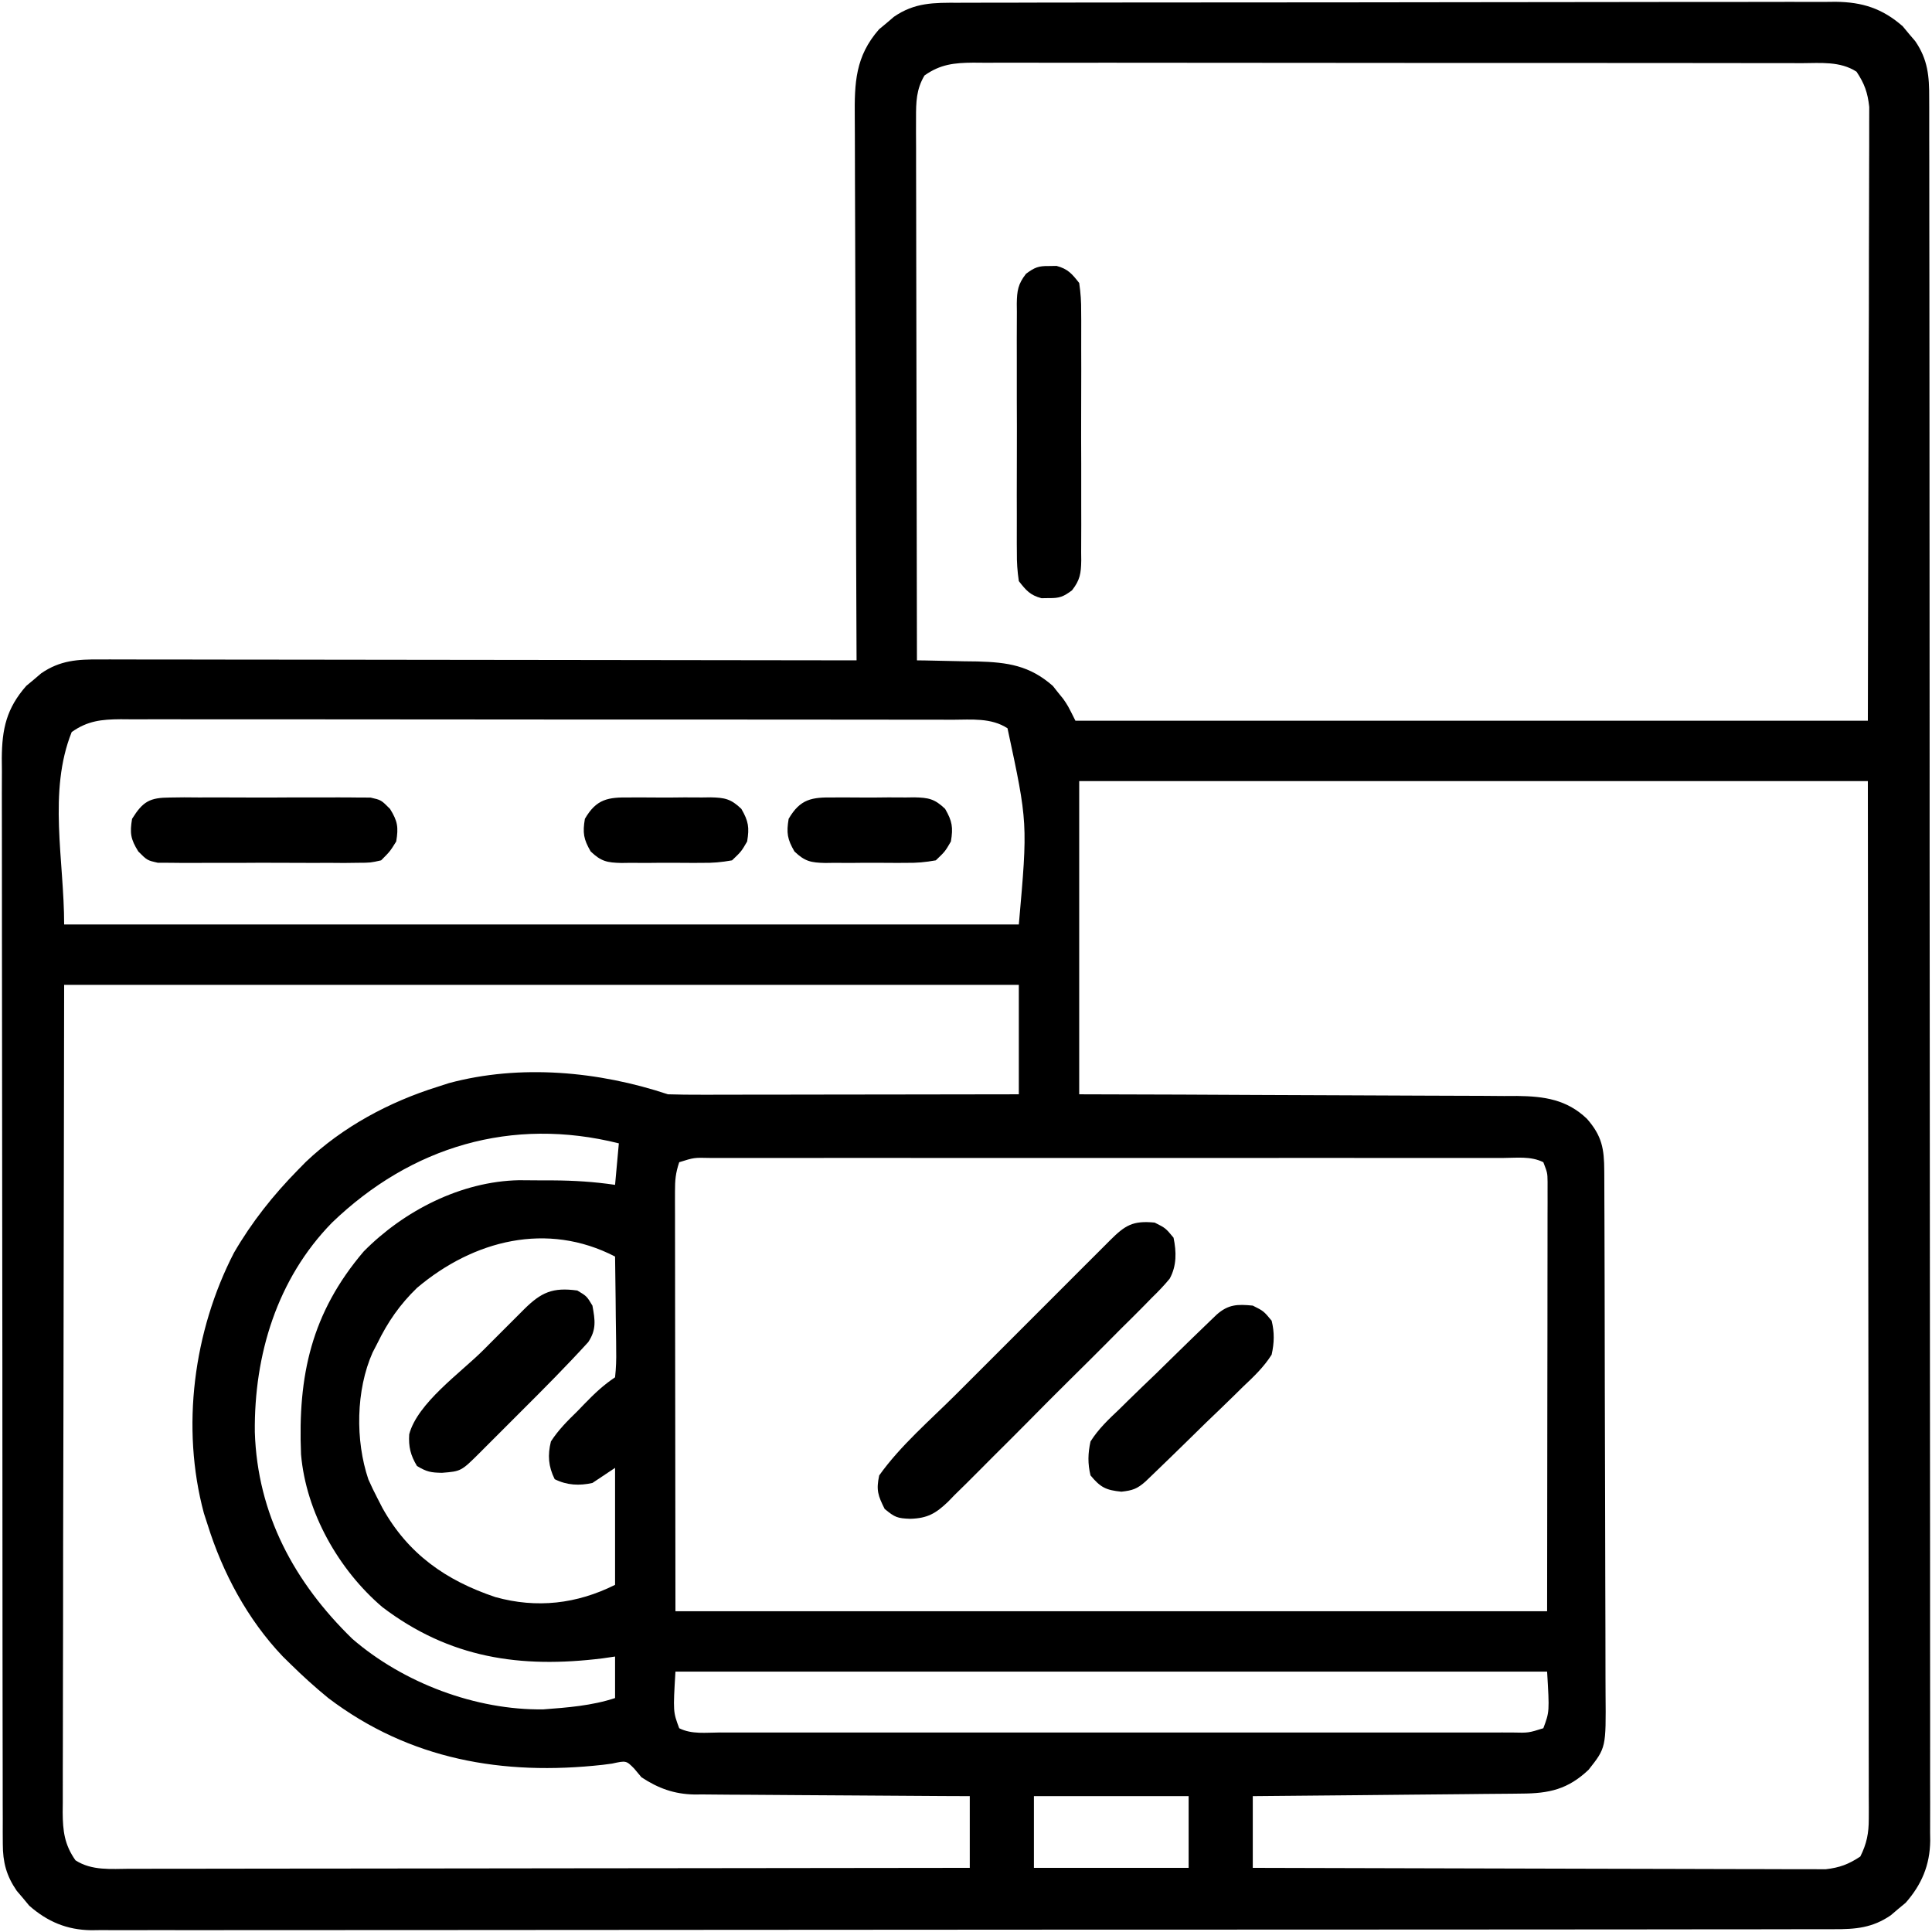<?xml version="1.0" encoding="UTF-8"?>
<svg version="1.1" xmlns="http://www.w3.org/2000/svg" width="512" height="512">
<path d="M0 0 C1.02 -0.005 2.039 -0.009 3.089 -0.014 C6.51 -0.026 9.931 -0.025 13.351 -0.023 C15.802 -0.029 18.253 -0.036 20.704 -0.043 C26.673 -0.059 32.642 -0.066 38.611 -0.067 C43.464 -0.068 48.317 -0.072 53.17 -0.078 C66.934 -0.096 80.699 -0.105 94.463 -0.103 C95.205 -0.103 95.947 -0.103 96.711 -0.103 C97.454 -0.103 98.196 -0.103 98.962 -0.103 C110.997 -0.102 123.031 -0.121 135.066 -0.149 C147.429 -0.178 159.791 -0.192 172.154 -0.19 C179.093 -0.19 186.031 -0.195 192.97 -0.217 C199.496 -0.237 206.022 -0.236 212.548 -0.222 C214.942 -0.219 217.337 -0.224 219.731 -0.236 C223.002 -0.252 226.272 -0.242 229.542 -0.227 C230.488 -0.237 231.434 -0.248 232.409 -0.258 C239.52 -0.184 244.812 1.507 250.204 6.232 C250.743 6.883 251.281 7.534 251.837 8.205 C252.391 8.853 252.945 9.502 253.516 10.17 C256.871 15.038 257.251 19.51 257.219 25.294 C257.222 26.101 257.226 26.908 257.229 27.74 C257.239 30.455 257.234 33.17 257.229 35.886 C257.233 37.848 257.237 39.81 257.243 41.772 C257.255 47.172 257.255 52.573 257.252 57.973 C257.252 63.794 257.263 69.615 257.272 75.435 C257.289 86.843 257.295 98.25 257.296 109.658 C257.297 118.928 257.301 128.199 257.307 137.469 C257.309 140.137 257.311 142.804 257.312 145.472 C257.313 146.467 257.313 146.467 257.314 147.482 C257.326 166.138 257.334 184.795 257.333 203.452 C257.333 204.507 257.333 204.507 257.333 205.584 C257.333 209.149 257.333 212.715 257.332 216.281 C257.332 216.989 257.332 217.697 257.332 218.427 C257.332 219.859 257.332 221.291 257.332 222.723 C257.331 245.005 257.346 267.287 257.373 289.569 C257.404 314.599 257.421 339.629 257.419 364.658 C257.419 377.913 257.424 391.167 257.446 404.421 C257.464 415.705 257.468 426.99 257.455 438.274 C257.448 444.033 257.448 449.791 257.465 455.55 C257.481 460.821 257.478 466.092 257.461 471.363 C257.458 473.271 257.461 475.178 257.472 477.086 C257.487 479.679 257.476 482.27 257.459 484.863 C257.474 485.975 257.474 485.975 257.489 487.109 C257.402 493.539 255.237 498.67 250.997 503.51 C250.346 504.048 249.695 504.587 249.024 505.142 C248.376 505.697 247.727 506.251 247.059 506.822 C242.191 510.176 237.719 510.556 231.935 510.525 C231.128 510.528 230.321 510.532 229.489 510.535 C226.774 510.545 224.059 510.54 221.343 510.535 C219.381 510.539 217.419 510.543 215.457 510.549 C210.057 510.561 204.657 510.561 199.256 510.558 C193.435 510.558 187.614 510.569 181.794 510.578 C170.386 510.595 158.979 510.6 147.571 510.602 C138.301 510.602 129.03 510.607 119.76 510.613 C117.092 510.615 114.425 510.617 111.757 510.618 C111.094 510.619 110.43 510.619 109.747 510.62 C91.091 510.632 72.434 510.64 53.777 510.639 C53.074 510.639 52.37 510.639 51.646 510.639 C48.08 510.639 44.514 510.638 40.948 510.638 C39.886 510.638 39.886 510.638 38.802 510.638 C37.37 510.638 35.938 510.638 34.506 510.638 C12.224 510.637 -10.058 510.652 -32.34 510.679 C-57.37 510.71 -82.4 510.727 -107.429 510.725 C-120.684 510.724 -133.938 510.73 -147.192 510.751 C-158.476 510.77 -169.761 510.774 -181.045 510.76 C-186.804 510.754 -192.562 510.754 -198.321 510.771 C-203.592 510.787 -208.863 510.784 -214.134 510.767 C-216.042 510.764 -217.949 510.767 -219.857 510.778 C-222.45 510.792 -225.041 510.782 -227.634 510.765 C-228.746 510.78 -228.746 510.78 -229.88 510.795 C-236.31 510.708 -241.441 508.543 -246.281 504.303 C-246.819 503.652 -247.358 503.001 -247.913 502.33 C-248.468 501.682 -249.022 501.033 -249.593 500.365 C-252.356 496.355 -253.288 492.796 -253.296 487.958 C-253.302 486.901 -253.309 485.844 -253.315 484.755 C-253.312 483.6 -253.309 482.445 -253.306 481.255 C-253.31 480.023 -253.315 478.791 -253.32 477.522 C-253.33 474.105 -253.332 470.689 -253.329 467.272 C-253.329 463.587 -253.34 459.901 -253.349 456.215 C-253.366 448.994 -253.371 441.774 -253.373 434.554 C-253.373 428.684 -253.378 422.815 -253.384 416.946 C-253.402 400.304 -253.411 383.662 -253.409 367.02 C-253.409 366.123 -253.409 365.226 -253.409 364.301 C-253.409 363.403 -253.409 362.505 -253.409 361.579 C-253.408 347.022 -253.427 332.466 -253.455 317.909 C-253.484 302.961 -253.498 288.013 -253.496 273.065 C-253.495 264.673 -253.501 256.281 -253.522 247.89 C-253.541 240.745 -253.545 233.6 -253.531 226.455 C-253.525 222.81 -253.525 219.166 -253.542 215.521 C-253.561 211.568 -253.548 207.614 -253.533 203.661 C-253.543 202.513 -253.553 201.364 -253.564 200.181 C-253.497 192.412 -252.336 187.03 -247.074 181.025 C-246.423 180.486 -245.772 179.948 -245.101 179.392 C-244.453 178.838 -243.804 178.284 -243.136 177.713 C-238.111 174.25 -233.467 173.983 -227.503 174.027 C-226.216 174.024 -226.216 174.024 -224.903 174.022 C-222.031 174.018 -219.158 174.029 -216.285 174.04 C-214.225 174.041 -212.166 174.041 -210.106 174.039 C-204.513 174.039 -198.921 174.051 -193.328 174.065 C-187.484 174.077 -181.64 174.078 -175.795 174.081 C-164.728 174.087 -153.661 174.103 -142.593 174.123 C-129.994 174.146 -117.394 174.157 -104.794 174.167 C-78.876 174.188 -52.957 174.223 -27.038 174.267 C-27.042 173.466 -27.046 172.664 -27.05 171.838 C-27.138 152.316 -27.204 132.793 -27.246 113.271 C-27.266 103.83 -27.294 94.389 -27.34 84.949 C-27.38 76.718 -27.406 68.488 -27.415 60.258 C-27.42 55.902 -27.432 51.545 -27.461 47.189 C-27.489 43.085 -27.497 38.981 -27.491 34.877 C-27.492 33.375 -27.5 31.872 -27.515 30.369 C-27.604 21.209 -27.382 14.224 -21.074 7.025 C-20.097 6.217 -20.097 6.217 -19.101 5.392 C-18.453 4.838 -17.804 4.284 -17.136 3.713 C-11.593 -0.106 -6.516 -0.021 0 0 Z M-9.038 19.267 C-11.228 22.96 -11.286 26.331 -11.279 30.563 C-11.282 31.832 -11.284 33.101 -11.287 34.409 C-11.28 35.807 -11.273 37.206 -11.265 38.605 C-11.265 40.083 -11.265 41.562 -11.266 43.04 C-11.267 47.048 -11.255 51.056 -11.241 55.064 C-11.229 59.254 -11.228 63.445 -11.225 67.636 C-11.219 75.569 -11.203 83.502 -11.182 91.435 C-11.16 100.467 -11.149 109.5 -11.139 118.533 C-11.118 137.111 -11.083 155.689 -11.038 174.267 C-9.92 174.281 -9.92 174.281 -8.779 174.296 C-5.365 174.35 -1.952 174.433 1.462 174.517 C2.635 174.532 3.808 174.546 5.016 174.56 C12.987 174.784 18.816 175.618 24.985 181.049 C25.431 181.616 25.877 182.183 26.337 182.767 C26.798 183.335 27.26 183.902 27.735 184.486 C28.962 186.267 28.962 186.267 30.962 190.267 C100.262 190.267 169.562 190.267 240.962 190.267 C241.023 163.001 241.085 135.735 241.149 107.642 C241.176 99.031 241.204 90.419 241.232 81.546 C241.242 73.832 241.242 73.832 241.248 66.117 C241.251 62.679 241.262 59.241 241.278 55.803 C241.299 51.417 241.305 47.031 241.301 42.645 C241.302 41.036 241.308 39.426 241.319 37.817 C241.334 35.641 241.331 33.467 241.322 31.291 C241.325 30.072 241.328 28.854 241.331 27.598 C240.909 23.795 240.083 21.451 237.962 18.267 C233.625 15.452 228.441 15.986 223.441 16.007 C222.477 16.003 221.514 15.999 220.521 15.995 C217.289 15.985 214.057 15.989 210.825 15.993 C208.509 15.988 206.193 15.983 203.877 15.977 C197.584 15.964 191.29 15.963 184.997 15.966 C179.746 15.967 174.495 15.962 169.243 15.957 C156.148 15.946 143.053 15.946 129.959 15.953 C118.588 15.958 107.218 15.947 95.848 15.928 C84.17 15.908 72.492 15.9 60.815 15.904 C54.259 15.906 47.704 15.903 41.149 15.889 C34.986 15.877 28.823 15.878 22.66 15.892 C20.396 15.894 18.133 15.891 15.87 15.883 C12.783 15.872 9.696 15.88 6.609 15.893 C5.712 15.886 4.814 15.878 3.89 15.871 C-1.109 15.914 -4.822 16.276 -9.038 19.267 Z M-235.038 193.267 C-241.357 209.064 -237.038 227.254 -237.038 244.267 C-153.548 244.267 -70.058 244.267 15.962 244.267 C18.344 217.351 18.344 217.351 12.962 192.267 C8.619 189.445 3.411 189.986 -1.597 190.007 C-2.565 190.003 -3.532 189.999 -4.53 189.995 C-7.775 189.985 -11.021 189.989 -14.267 189.993 C-16.593 189.988 -18.919 189.983 -21.245 189.977 C-27.565 189.964 -33.885 189.963 -40.205 189.966 C-46.145 189.967 -52.086 189.961 -58.026 189.955 C-70.51 189.945 -82.994 189.947 -95.478 189.953 C-106.897 189.958 -118.315 189.947 -129.734 189.928 C-141.462 189.908 -153.189 189.9 -164.916 189.904 C-171.499 189.906 -178.082 189.903 -184.665 189.889 C-190.855 189.877 -197.044 189.878 -203.234 189.892 C-205.507 189.894 -207.78 189.891 -210.052 189.883 C-213.153 189.872 -216.253 189.88 -219.353 189.893 C-220.254 189.886 -221.156 189.878 -222.084 189.871 C-227.092 189.914 -230.815 190.269 -235.038 193.267 Z M31.962 206.267 C31.962 233.657 31.962 261.047 31.962 289.267 C40.892 289.293 49.823 289.319 59.024 289.346 C65.404 289.374 71.784 289.405 78.164 289.439 C86.427 289.484 94.69 289.522 102.952 289.538 C109.495 289.551 116.037 289.578 122.58 289.622 C126.042 289.645 129.504 289.66 132.966 289.659 C136.837 289.658 140.708 289.689 144.579 289.722 C145.719 289.716 146.859 289.711 148.034 289.706 C155.211 289.8 161.157 290.636 166.515 295.75 C170.504 300.303 171.087 303.694 171.109 309.579 C171.112 310.222 171.116 310.865 171.12 311.527 C171.131 313.685 171.135 315.843 171.139 318.001 C171.145 319.547 171.152 321.092 171.159 322.638 C171.18 327.718 171.19 332.797 171.2 337.877 C171.204 339.626 171.208 341.375 171.212 343.124 C171.231 351.342 171.246 359.56 171.254 367.778 C171.264 377.261 171.29 386.745 171.33 396.228 C171.361 403.56 171.375 410.892 171.379 418.224 C171.381 422.602 171.39 426.98 171.415 431.358 C171.438 435.479 171.443 439.599 171.432 443.719 C171.432 445.229 171.438 446.738 171.452 448.248 C171.574 462.421 171.574 462.421 166.962 468.267 C161.501 473.448 156.505 474.564 149.142 474.586 C148.371 474.596 147.599 474.606 146.805 474.617 C144.267 474.647 141.73 474.665 139.192 474.681 C137.428 474.7 135.664 474.72 133.9 474.74 C129.266 474.791 124.631 474.831 119.997 474.868 C115.264 474.908 110.532 474.959 105.799 475.01 C96.52 475.106 87.241 475.19 77.962 475.267 C77.962 481.537 77.962 487.807 77.962 494.267 C98.067 494.337 118.173 494.39 138.279 494.423 C147.615 494.438 156.95 494.459 166.286 494.494 C174.423 494.524 182.56 494.543 190.697 494.55 C195.005 494.554 199.314 494.563 203.622 494.585 C207.678 494.605 211.734 494.611 215.791 494.607 C217.278 494.608 218.766 494.614 220.253 494.625 C222.287 494.64 224.322 494.635 226.356 494.628 C227.493 494.631 228.631 494.634 229.803 494.637 C233.512 494.203 235.845 493.325 238.962 491.267 C240.674 487.855 241.211 485.072 241.208 481.279 C241.212 480.294 241.216 479.309 241.22 478.294 C241.214 477.219 241.208 476.144 241.202 475.036 C241.204 473.889 241.206 472.741 241.207 471.558 C241.21 468.377 241.204 465.196 241.194 462.015 C241.185 458.583 241.188 455.151 241.19 451.719 C241.191 445.774 241.184 439.829 241.173 433.884 C241.157 425.289 241.152 416.693 241.149 408.098 C241.145 394.152 241.131 380.207 241.112 366.261 C241.094 352.715 241.08 339.168 241.071 325.622 C241.071 324.778 241.07 323.935 241.07 323.065 C241.066 316.468 241.062 309.871 241.058 303.274 C241.039 270.938 240.999 238.603 240.962 206.267 C171.992 206.267 103.022 206.267 31.962 206.267 Z M-237.038 260.267 C-237.1 297.434 -237.162 334.6 -237.226 372.892 C-237.253 384.637 -237.281 396.381 -237.309 408.481 C-237.319 418.99 -237.319 418.99 -237.325 429.498 C-237.328 434.186 -237.339 438.874 -237.355 443.562 C-237.376 449.539 -237.382 455.516 -237.378 461.492 C-237.379 463.688 -237.384 465.883 -237.396 468.079 C-237.411 471.041 -237.407 474.003 -237.399 476.966 C-237.408 477.828 -237.417 478.689 -237.426 479.577 C-237.389 484.499 -236.965 488.108 -234.038 492.267 C-229.719 495.066 -224.606 494.541 -219.63 494.508 C-218.678 494.51 -217.726 494.511 -216.746 494.513 C-213.555 494.516 -210.365 494.505 -207.174 494.494 C-204.887 494.494 -202.601 494.494 -200.315 494.495 C-194.104 494.496 -187.894 494.484 -181.684 494.47 C-175.195 494.458 -168.706 494.457 -162.217 494.454 C-151.325 494.449 -140.432 494.436 -129.54 494.418 C-118.322 494.4 -107.103 494.386 -95.885 494.377 C-94.847 494.377 -94.847 494.377 -93.789 494.376 C-90.319 494.373 -86.849 494.371 -83.379 494.368 C-54.599 494.347 -25.819 494.312 2.962 494.267 C2.962 487.997 2.962 481.727 2.962 475.267 C0.61 475.258 -1.741 475.249 -4.163 475.239 C-11.951 475.205 -19.738 475.15 -27.525 475.084 C-32.244 475.044 -36.963 475.012 -41.682 474.996 C-46.241 474.981 -50.799 474.947 -55.357 474.899 C-57.092 474.884 -58.827 474.876 -60.562 474.876 C-63.001 474.873 -65.439 474.846 -67.878 474.813 C-68.943 474.821 -68.943 474.821 -70.03 474.829 C-75.429 474.717 -79.575 473.19 -84.038 470.267 C-84.997 469.123 -84.997 469.123 -85.976 467.955 C-88.091 465.819 -88.091 465.819 -91.855 466.642 C-92.661 466.748 -93.468 466.854 -94.298 466.963 C-120.77 469.9 -145.497 465.603 -167.038 449.267 C-170.531 446.415 -173.823 443.428 -177.038 440.267 C-177.725 439.593 -178.413 438.919 -179.12 438.224 C-188.43 428.437 -195.033 416.099 -199.038 403.267 C-199.357 402.286 -199.675 401.305 -200.003 400.295 C-206.117 377.558 -202.747 352.017 -192.038 331.267 C-187.304 323.11 -181.641 315.984 -175.038 309.267 C-174.364 308.58 -173.69 307.893 -172.995 307.185 C-163.208 297.876 -150.87 291.272 -138.038 287.267 C-136.567 286.79 -136.567 286.79 -135.066 286.303 C-116.217 281.234 -95.356 283.162 -77.038 289.267 C-74.071 289.359 -71.128 289.393 -68.161 289.381 C-67.253 289.381 -66.346 289.381 -65.411 289.381 C-62.408 289.381 -59.405 289.373 -56.402 289.365 C-54.321 289.363 -52.24 289.362 -50.159 289.361 C-44.68 289.357 -39.201 289.347 -33.721 289.336 C-28.131 289.326 -22.541 289.321 -16.951 289.316 C-5.98 289.306 4.991 289.288 15.962 289.267 C15.962 279.697 15.962 270.127 15.962 260.267 C-67.528 260.267 -151.018 260.267 -237.038 260.267 Z M-166.038 323.267 C-180.628 338.176 -186.719 358.341 -186.507 378.782 C-185.817 400.557 -176.042 418.608 -160.675 433.568 C-147.147 445.277 -127.904 452.53 -110.038 452.267 C-103.696 451.796 -97.083 451.282 -91.038 449.267 C-91.038 445.637 -91.038 442.007 -91.038 438.267 C-92.129 438.426 -93.22 438.585 -94.343 438.748 C-116.173 441.449 -134.843 438.7 -152.663 425.205 C-164.288 415.307 -172.935 400.062 -174.26 384.699 C-175.129 363.806 -171.525 347.207 -157.648 330.908 C-146.977 320.109 -131.835 312.344 -116.507 312.037 C-114.518 312.041 -112.528 312.055 -110.538 312.08 C-109.048 312.081 -109.048 312.081 -107.527 312.082 C-101.944 312.115 -96.561 312.446 -91.038 313.267 C-90.708 309.637 -90.378 306.007 -90.038 302.267 C-118.428 295.17 -145.013 303.06 -166.038 323.267 Z M-74.038 307.267 C-75.008 310.176 -75.162 312.007 -75.159 315.032 C-75.16 316.01 -75.161 316.988 -75.163 317.996 C-75.159 319.072 -75.156 320.148 -75.152 321.256 C-75.152 322.407 -75.152 323.557 -75.152 324.742 C-75.152 328.473 -75.144 332.204 -75.136 335.935 C-75.135 338.236 -75.134 340.536 -75.133 342.836 C-75.128 351.376 -75.114 359.915 -75.101 368.455 C-75.08 387.533 -75.06 406.611 -75.038 426.267 C1.192 426.267 77.422 426.267 155.962 426.267 C155.982 407.189 156.003 388.111 156.024 368.455 C156.033 362.426 156.042 356.398 156.052 350.186 C156.055 344.792 156.055 344.792 156.057 339.398 C156.059 336.991 156.062 334.585 156.067 332.178 C156.074 328.538 156.076 324.897 156.075 321.256 C156.079 320.181 156.082 319.105 156.086 317.996 C156.084 316.529 156.084 316.529 156.082 315.032 C156.083 314.179 156.084 313.327 156.085 312.448 C156.047 310.087 156.047 310.087 154.962 307.267 C151.621 305.597 147.865 306.131 144.193 306.14 C143.274 306.139 142.354 306.137 141.408 306.136 C138.309 306.132 135.211 306.135 132.112 306.138 C129.898 306.137 127.684 306.135 125.471 306.133 C119.444 306.128 113.417 306.13 107.391 306.133 C101.096 306.136 94.802 306.133 88.507 306.132 C77.257 306.13 66.006 306.133 54.756 306.138 C44.548 306.142 34.341 306.142 24.133 306.137 C12.289 306.132 0.445 306.13 -11.399 306.133 C-17.672 306.134 -23.946 306.134 -30.219 306.131 C-36.115 306.128 -42.012 306.13 -47.908 306.136 C-50.078 306.137 -52.248 306.137 -54.417 306.135 C-57.368 306.132 -60.319 306.135 -63.269 306.14 C-64.138 306.138 -65.006 306.136 -65.901 306.134 C-70.103 306.031 -70.103 306.031 -74.038 307.267 Z M-143.538 340.58 C-148.081 344.981 -151.276 349.595 -154.038 355.267 C-154.451 356.063 -154.863 356.858 -155.288 357.678 C-159.727 367.65 -159.908 381.007 -156.413 391.33 C-155.675 393 -154.883 394.648 -154.038 396.267 C-153.591 397.138 -153.144 398.008 -152.683 398.904 C-145.902 411.066 -135.871 418.121 -122.749 422.514 C-111.787 425.562 -101.179 424.338 -91.038 419.267 C-91.038 409.037 -91.038 398.807 -91.038 388.267 C-93.018 389.587 -94.998 390.907 -97.038 392.267 C-100.512 393.04 -103.8 392.886 -107.038 391.267 C-108.73 387.885 -108.935 384.868 -108.038 381.267 C-106.072 378.216 -103.633 375.791 -101.038 373.267 C-100.405 372.611 -99.773 371.955 -99.12 371.279 C-96.518 368.599 -94.162 366.35 -91.038 364.267 C-90.771 361.784 -90.69 359.553 -90.745 357.072 C-90.75 356.365 -90.754 355.657 -90.758 354.928 C-90.775 352.666 -90.813 350.405 -90.851 348.142 C-90.866 346.61 -90.88 345.077 -90.892 343.545 C-90.925 339.785 -90.977 336.027 -91.038 332.267 C-109.021 322.957 -128.539 327.896 -143.538 340.58 Z M-75.038 442.267 C-75.671 452.897 -75.671 452.897 -74.038 457.267 C-70.698 458.937 -66.942 458.404 -63.269 458.394 C-62.35 458.396 -61.431 458.398 -60.484 458.399 C-57.386 458.403 -54.287 458.4 -51.189 458.397 C-48.975 458.398 -46.761 458.4 -44.547 458.402 C-38.521 458.407 -32.494 458.405 -26.467 458.402 C-20.173 458.399 -13.878 458.402 -7.584 458.403 C3.666 458.405 14.917 458.402 26.167 458.397 C36.375 458.392 46.582 458.393 56.79 458.398 C68.634 458.403 80.478 458.405 92.322 458.402 C98.596 458.401 104.869 458.4 111.142 458.404 C117.039 458.407 122.935 458.405 128.832 458.399 C131.001 458.397 133.171 458.398 135.341 458.4 C138.291 458.403 141.242 458.399 144.193 458.394 C145.061 458.397 145.929 458.399 146.824 458.401 C151.027 458.504 151.027 458.504 154.962 457.267 C156.594 452.897 156.594 452.897 155.962 442.267 C79.732 442.267 3.502 442.267 -75.038 442.267 Z M19.962 475.267 C19.962 481.537 19.962 487.807 19.962 494.267 C33.492 494.267 47.022 494.267 60.962 494.267 C60.962 487.997 60.962 481.727 60.962 475.267 C47.432 475.267 33.902 475.267 19.962 475.267 Z " fill="#000000" transform="translate(254.038,0.733)"/>
<path d="M0 0 C2.875 1.438 2.875 1.438 5 4 C5.785 7.755 5.855 11.444 3.979 14.859 C2.475 16.694 0.88 18.337 -0.824 19.989 C-1.444 20.624 -2.063 21.259 -2.701 21.914 C-4.746 23.998 -6.822 26.048 -8.902 28.098 C-10.339 29.541 -11.775 30.985 -13.21 32.431 C-16.218 35.452 -19.241 38.457 -22.277 41.45 C-26.161 45.283 -30.004 49.156 -33.836 53.041 C-36.792 56.03 -39.77 58.998 -42.754 61.959 C-44.18 63.378 -45.599 64.804 -47.011 66.237 C-48.99 68.24 -50.996 70.21 -53.011 72.176 C-53.587 72.77 -54.162 73.363 -54.755 73.975 C-58.011 77.083 -60.206 78.371 -64.777 78.497 C-68.17 78.369 -68.823 78.147 -71.562 75.875 C-73.33 72.339 -73.84 70.896 -73 67 C-67.383 59.107 -59.54 52.395 -52.699 45.566 C-51.413 44.28 -50.128 42.993 -48.842 41.707 C-46.164 39.027 -43.483 36.348 -40.802 33.671 C-37.36 30.236 -33.924 26.796 -30.488 23.354 C-27.842 20.704 -25.193 18.057 -22.544 15.41 C-21.275 14.142 -20.006 12.872 -18.739 11.603 C-16.975 9.836 -15.208 8.073 -13.44 6.311 C-12.654 5.522 -12.654 5.522 -11.852 4.716 C-7.81 0.698 -5.797 -0.568 0 0 Z " fill="#000000" transform="translate(306,324)"/>
<path d="M0 0 C0.66 -0.01 1.32 -0.021 2 -0.031 C4.997 0.765 6.096 2.06 8 4.5 C8.395 7.185 8.548 9.46 8.518 12.143 C8.525 12.907 8.532 13.672 8.539 14.46 C8.556 16.984 8.545 19.507 8.531 22.031 C8.534 23.787 8.538 25.543 8.543 27.299 C8.549 30.978 8.54 34.656 8.521 38.334 C8.499 43.049 8.512 47.763 8.536 52.478 C8.55 56.103 8.546 59.728 8.535 63.354 C8.533 65.092 8.536 66.831 8.545 68.569 C8.555 70.999 8.54 73.427 8.518 75.857 C8.526 76.575 8.534 77.294 8.542 78.033 C8.484 81.457 8.227 83.209 6.093 85.944 C3.822 87.632 2.793 88.044 0 88 C-0.66 88.01 -1.32 88.021 -2 88.031 C-4.997 87.235 -6.096 85.94 -8 83.5 C-8.395 80.815 -8.548 78.54 -8.518 75.857 C-8.525 75.093 -8.532 74.328 -8.539 73.54 C-8.556 71.016 -8.545 68.493 -8.531 65.969 C-8.534 64.213 -8.538 62.457 -8.543 60.701 C-8.549 57.022 -8.54 53.344 -8.521 49.666 C-8.499 44.951 -8.512 40.237 -8.536 35.522 C-8.55 31.897 -8.546 28.272 -8.535 24.646 C-8.533 22.908 -8.536 21.169 -8.545 19.431 C-8.555 17.001 -8.54 14.573 -8.518 12.143 C-8.53 11.066 -8.53 11.066 -8.542 9.967 C-8.484 6.543 -8.227 4.791 -6.093 2.056 C-3.822 0.368 -2.793 -0.044 0 0 Z " fill="#000000" transform="translate(278,70.5)"/>
<path d="M0 0 C1.228 -0.016 2.456 -0.032 3.721 -0.048 C5.058 -0.039 6.394 -0.029 7.73 -0.017 C9.105 -0.02 10.48 -0.025 11.855 -0.032 C14.733 -0.039 17.611 -0.028 20.489 -0.005 C24.175 0.024 27.859 0.007 31.545 -0.023 C34.383 -0.041 37.221 -0.035 40.059 -0.022 C41.418 -0.019 42.776 -0.023 44.135 -0.035 C46.035 -0.047 47.936 -0.024 49.836 0 C51.457 0.006 51.457 0.006 53.11 0.012 C55.918 0.647 55.918 0.647 58.267 3 C60.301 6.26 60.548 7.867 59.918 11.647 C58.267 14.294 58.267 14.294 55.918 16.647 C53.11 17.282 53.11 17.282 49.836 17.294 C48.608 17.31 47.38 17.325 46.115 17.342 C44.778 17.333 43.442 17.323 42.105 17.311 C40.731 17.314 39.356 17.319 37.981 17.326 C35.103 17.333 32.225 17.322 29.347 17.299 C25.661 17.27 21.977 17.287 18.291 17.317 C15.453 17.335 12.615 17.329 9.777 17.316 C8.418 17.313 7.059 17.317 5.701 17.328 C3.801 17.341 1.9 17.318 0 17.294 C-1.08 17.29 -2.161 17.286 -3.274 17.282 C-6.082 16.647 -6.082 16.647 -8.431 14.294 C-10.465 11.034 -10.712 9.427 -10.082 5.647 C-7.197 1.022 -5.41 0.02 0 0 Z " fill="#000000" transform="translate(45.082,211.353)"/>
<path d="M0 0 C2.5 1.5 2.5 1.5 4 4 C4.707 7.855 5.096 10.351 2.887 13.675 C-2.872 19.995 -8.898 26.049 -14.954 32.084 C-16.829 33.954 -18.699 35.829 -20.568 37.705 C-21.76 38.896 -22.952 40.087 -24.145 41.277 C-24.703 41.838 -25.261 42.398 -25.836 42.975 C-30.794 47.903 -30.794 47.903 -35.875 48.312 C-38.83 48.253 -39.891 48.066 -42.5 46.5 C-44.199 43.668 -44.76 41.415 -44.554 38.103 C-42.381 29.859 -31.004 21.853 -25.046 15.916 C-23.171 14.046 -21.301 12.171 -19.432 10.295 C-18.24 9.104 -17.048 7.913 -15.855 6.723 C-15.297 6.162 -14.739 5.602 -14.164 5.025 C-9.576 0.465 -6.545 -0.893 0 0 Z " fill="#000000" transform="translate(153,342)"/>
<path d="M0 0 C2.875 1.438 2.875 1.438 5 4 C5.771 7.123 5.694 9.864 5 13 C2.918 16.302 0.244 18.832 -2.586 21.5 C-3.358 22.262 -4.13 23.024 -4.926 23.808 C-7.388 26.227 -9.881 28.613 -12.375 31 C-14.046 32.635 -15.716 34.271 -17.383 35.91 C-20.43 38.891 -23.483 41.866 -26.56 44.816 C-27.177 45.409 -27.795 46.001 -28.431 46.612 C-30.638 48.565 -31.845 48.983 -34.812 49.312 C-38.914 48.91 -40.363 48.18 -43 45 C-43.771 41.877 -43.694 39.136 -43 36 C-40.918 32.698 -38.244 30.168 -35.414 27.5 C-34.642 26.738 -33.87 25.976 -33.074 25.192 C-30.612 22.773 -28.119 20.387 -25.625 18 C-23.954 16.365 -22.284 14.729 -20.617 13.09 C-17.57 10.109 -14.517 7.134 -11.44 4.184 C-10.823 3.591 -10.205 2.999 -9.569 2.388 C-6.478 -0.347 -4.048 -0.397 0 0 Z " fill="#000000" transform="translate(332,346)"/>
<path d="M0 0 C1.143 -0.007 1.143 -0.007 2.308 -0.014 C3.915 -0.018 5.522 -0.009 7.129 0.012 C9.587 0.039 12.039 0.012 14.496 -0.02 C16.06 -0.016 17.624 -0.01 19.188 0 C19.92 -0.01 20.652 -0.02 21.407 -0.031 C25.187 0.056 26.783 0.367 29.557 3.018 C31.451 6.279 31.713 7.949 31.094 11.664 C29.557 14.31 29.557 14.31 27.094 16.664 C24.256 17.174 22.023 17.367 19.188 17.328 C18.045 17.335 18.045 17.335 16.879 17.343 C15.272 17.346 13.665 17.337 12.058 17.316 C9.601 17.289 7.148 17.316 4.691 17.348 C3.128 17.344 1.564 17.338 0 17.328 C-0.732 17.338 -1.465 17.348 -2.219 17.359 C-5.999 17.272 -7.596 16.961 -10.369 14.31 C-12.263 11.049 -12.525 9.379 -11.906 5.664 C-8.831 0.369 -5.759 -0.08 0 0 Z " fill="#000000" transform="translate(220.906,211.336)"/>
<path d="M0 0 C1.143 -0.007 1.143 -0.007 2.308 -0.014 C3.915 -0.018 5.522 -0.009 7.129 0.012 C9.587 0.039 12.039 0.012 14.496 -0.02 C16.06 -0.016 17.624 -0.01 19.188 0 C19.92 -0.01 20.652 -0.02 21.407 -0.031 C25.187 0.056 26.783 0.367 29.557 3.018 C31.451 6.279 31.713 7.949 31.094 11.664 C29.557 14.31 29.557 14.31 27.094 16.664 C24.256 17.174 22.023 17.367 19.188 17.328 C18.045 17.335 18.045 17.335 16.879 17.343 C15.272 17.346 13.665 17.337 12.058 17.316 C9.601 17.289 7.148 17.316 4.691 17.348 C3.128 17.344 1.564 17.338 0 17.328 C-0.732 17.338 -1.465 17.348 -2.219 17.359 C-5.999 17.272 -7.596 16.961 -10.369 14.31 C-12.263 11.049 -12.525 9.379 -11.906 5.664 C-8.831 0.369 -5.759 -0.08 0 0 Z " fill="#000000" transform="translate(166.906,211.336)"/>
</svg>
